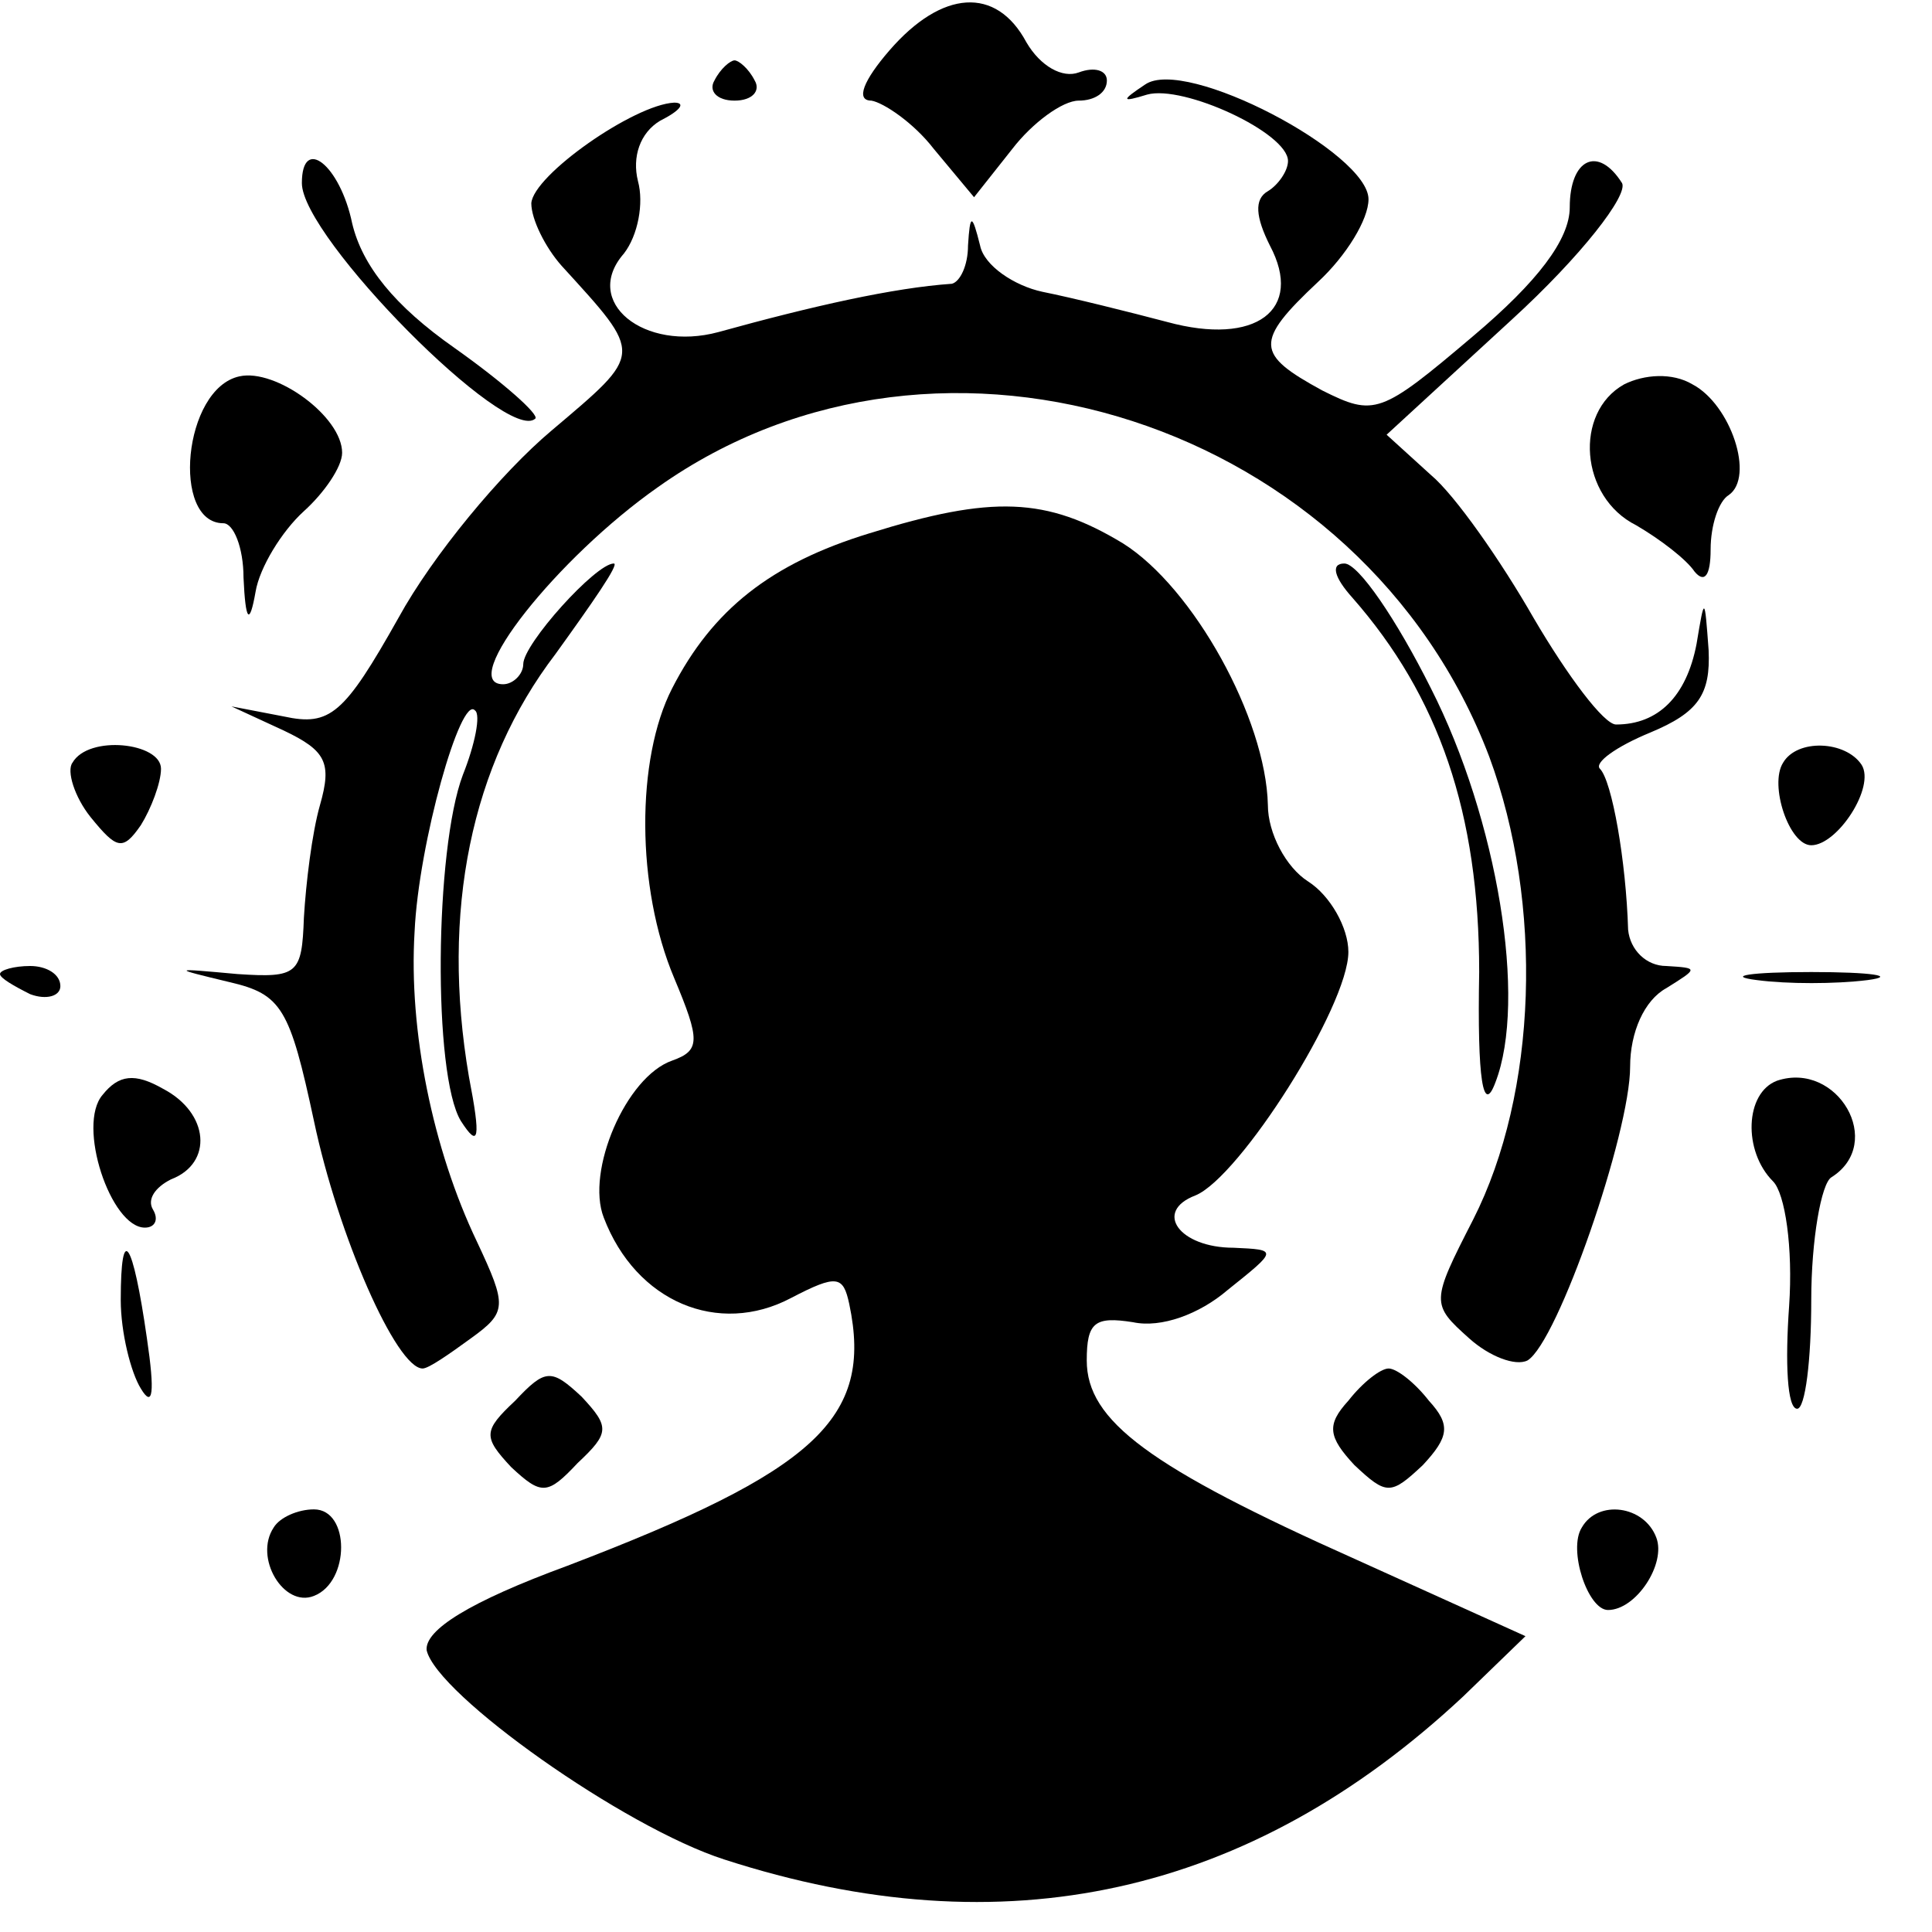 <?xml version="1.0" standalone="no"?>
<!DOCTYPE svg PUBLIC "-//W3C//DTD SVG 20010904//EN"
 "http://www.w3.org/TR/2001/REC-SVG-20010904/DTD/svg10.dtd">
<svg version="1.0" xmlns="http://www.w3.org/2000/svg"
 width="96pt" height="96pt" viewBox="0 0 96 96"
 preserveAspectRatio="xMidYMid meet">
<g transform="translate(0,96) scale(0.1,-0.1)"
fill="#000000" stroke="none">
<path d="M442 935 c-13 -15 -17 -25 -9 -25 6 -1 21 -11 31 -24 l20 -24 19 24
c10 13 25 24 33 24 8 0 14 4 14 10 0 5 -6 7 -14 4 -8 -3 -19 3 -26 15 -15 28
-42 26 -68 -4z"/>
<path d="M355 920 c-3 -5 1 -10 10 -10 9 0 13 5 10 10 -3 6 -8 10 -10 10 -2 0
-7 -4 -10 -10z"/>
<path d="M569 918 c-12 -8 -12 -9 1 -5 18 5 70 -19 70 -33 0 -5 -5 -12 -10
-15 -7 -4 -6 -13 1 -27 17 -32 -7 -50 -51 -38 -19 5 -47 12 -62 15 -14 3 -29
13 -31 23 -4 16 -5 16 -6 0 0 -10 -4 -18 -8 -19 -29 -2 -69 -11 -116 -24 -37
-10 -68 15 -47 39 7 9 10 25 7 36 -3 12 1 24 11 30 10 5 13 9 7 9 -20 -1 -70
-36 -71 -50 0 -8 7 -22 15 -31 41 -45 41 -43 -5 -82 -25 -21 -59 -62 -76 -93
-27 -48 -34 -54 -57 -49 l-26 5 26 -12 c21 -10 24 -16 18 -37 -4 -14 -7 -39
-8 -56 -1 -28 -3 -30 -33 -28 -33 3 -33 3 -4 -4 26 -6 30 -13 42 -69 12 -57
41 -123 54 -123 3 0 13 7 24 15 18 13 18 16 3 48 -22 46 -34 105 -31 154 2 44
23 118 30 110 3 -2 0 -17 -6 -32 -14 -37 -15 -149 -1 -172 9 -14 10 -9 4 22
-14 82 1 155 43 210 18 25 32 45 29 45 -9 0 -45 -40 -45 -50 0 -5 -5 -10 -10
-10 -23 0 27 63 77 98 141 100 350 32 413 -134 27 -73 24 -167 -8 -230 -21
-41 -21 -42 -2 -59 10 -9 23 -14 29 -11 15 9 51 113 51 146 0 17 7 33 18 39
16 10 16 10 0 11 -10 0 -18 8 -19 18 -1 34 -8 74 -14 80 -3 3 8 11 25 18 24
10 30 19 29 41 -2 27 -2 27 -6 3 -5 -26 -19 -40 -40 -40 -6 0 -24 24 -41 53
-16 28 -39 61 -51 71 l-22 20 62 57 c35 32 58 62 55 68 -12 19 -26 12 -26 -12
0 -16 -16 -37 -48 -64 -46 -39 -49 -40 -75 -27 -33 18 -34 24 -2 54 14 13 25
31 25 41 0 23 -91 71 -111 57z"/>
<path d="M150 869 c0 -27 102 -130 116 -117 2 2 -16 18 -40 35 -30 21 -46 41
-51 62 -6 29 -25 44 -25 20z"/>
<path d="M119 773 c-28 -6 -34 -73 -8 -73 5 0 10 -12 10 -27 1 -22 3 -24 6 -7
2 12 13 30 24 40 10 9 19 22 19 29 0 18 -33 42 -51 38z"/>
<path d="M807 769 c-25 -14 -22 -56 6 -70 12 -7 25 -17 29 -23 5 -6 8 -2 8 11
0 12 4 24 9 27 13 9 1 45 -18 55 -10 6 -24 5 -34 0z"/>
<path d="M432 695 c-49 -15 -78 -38 -98 -77 -18 -35 -18 -99 1 -144 13 -31 13
-36 -1 -41 -23 -8 -43 -55 -34 -78 16 -42 57 -59 93 -40 23 12 26 11 29 -3 12
-57 -17 -83 -140 -130 -49 -18 -71 -32 -70 -42 5 -22 98 -88 148 -104 139 -45
261 -18 367 81 l31 30 -84 38 c-103 46 -134 69 -134 99 0 19 4 22 23 19 14 -3
33 4 47 16 25 20 25 20 3 21 -27 0 -40 18 -19 26 22 9 76 94 76 121 0 12 -9
28 -20 35 -11 7 -20 24 -20 38 -1 43 -37 108 -72 130 -38 23 -65 24 -126 5z"/>
<path d="M672 663 c43 -49 63 -107 63 -186 -1 -54 2 -71 8 -55 16 41 1 131
-32 196 -17 34 -36 62 -43 62 -7 0 -5 -7 4 -17z"/>
<path d="M36 581 c-3 -4 1 -17 9 -27 13 -16 16 -17 25 -4 5 8 10 21 10 28 0
13 -36 17 -44 3z"/>
<path d="M886 581 c-7 -11 3 -41 14 -41 13 0 32 29 25 40 -8 12 -32 13 -39 1z"/>
<path d="M0 476 c0 -2 7 -6 15 -10 8 -3 15 -1 15 4 0 6 -7 10 -15 10 -8 0 -15
-2 -15 -4z"/>
<path d="M873 473 c15 -2 39 -2 55 0 15 2 2 4 -28 4 -30 0 -43 -2 -27 -4z"/>
<path d="M51 416 c-13 -15 4 -66 21 -66 5 0 7 4 4 9 -3 5 1 11 9 15 21 8 19
33 -4 45 -14 8 -22 7 -30 -3z"/>
<path d="M883 423 c-16 -6 -17 -35 -2 -50 6 -6 10 -33 8 -62 -2 -28 -1 -51 4
-51 4 0 7 24 7 54 0 30 5 58 10 61 27 17 3 58 -27 48z"/>
<path d="M60 314 c0 -16 5 -36 10 -44 6 -10 7 -2 3 25 -7 49 -13 58 -13 19z"/>
<path d="M256 264 c-16 -15 -16 -18 -2 -33 15 -14 18 -14 33 2 16 15 16 18 2
33 -15 14 -18 14 -33 -2z"/>
<path d="M670 264 c-11 -12 -10 -18 3 -32 16 -15 18 -15 34 0 13 14 14 20 3
32 -7 9 -16 16 -20 16 -4 0 -13 -7 -20 -16z"/>
<path d="M136 201 c-10 -15 5 -40 20 -34 18 7 18 43 0 43 -8 0 -17 -4 -20 -9z"/>
<path d="M786 201 c-7 -11 3 -41 13 -41 14 0 29 23 24 36 -6 16 -29 19 -37 5z"/>
</g>
</svg>
